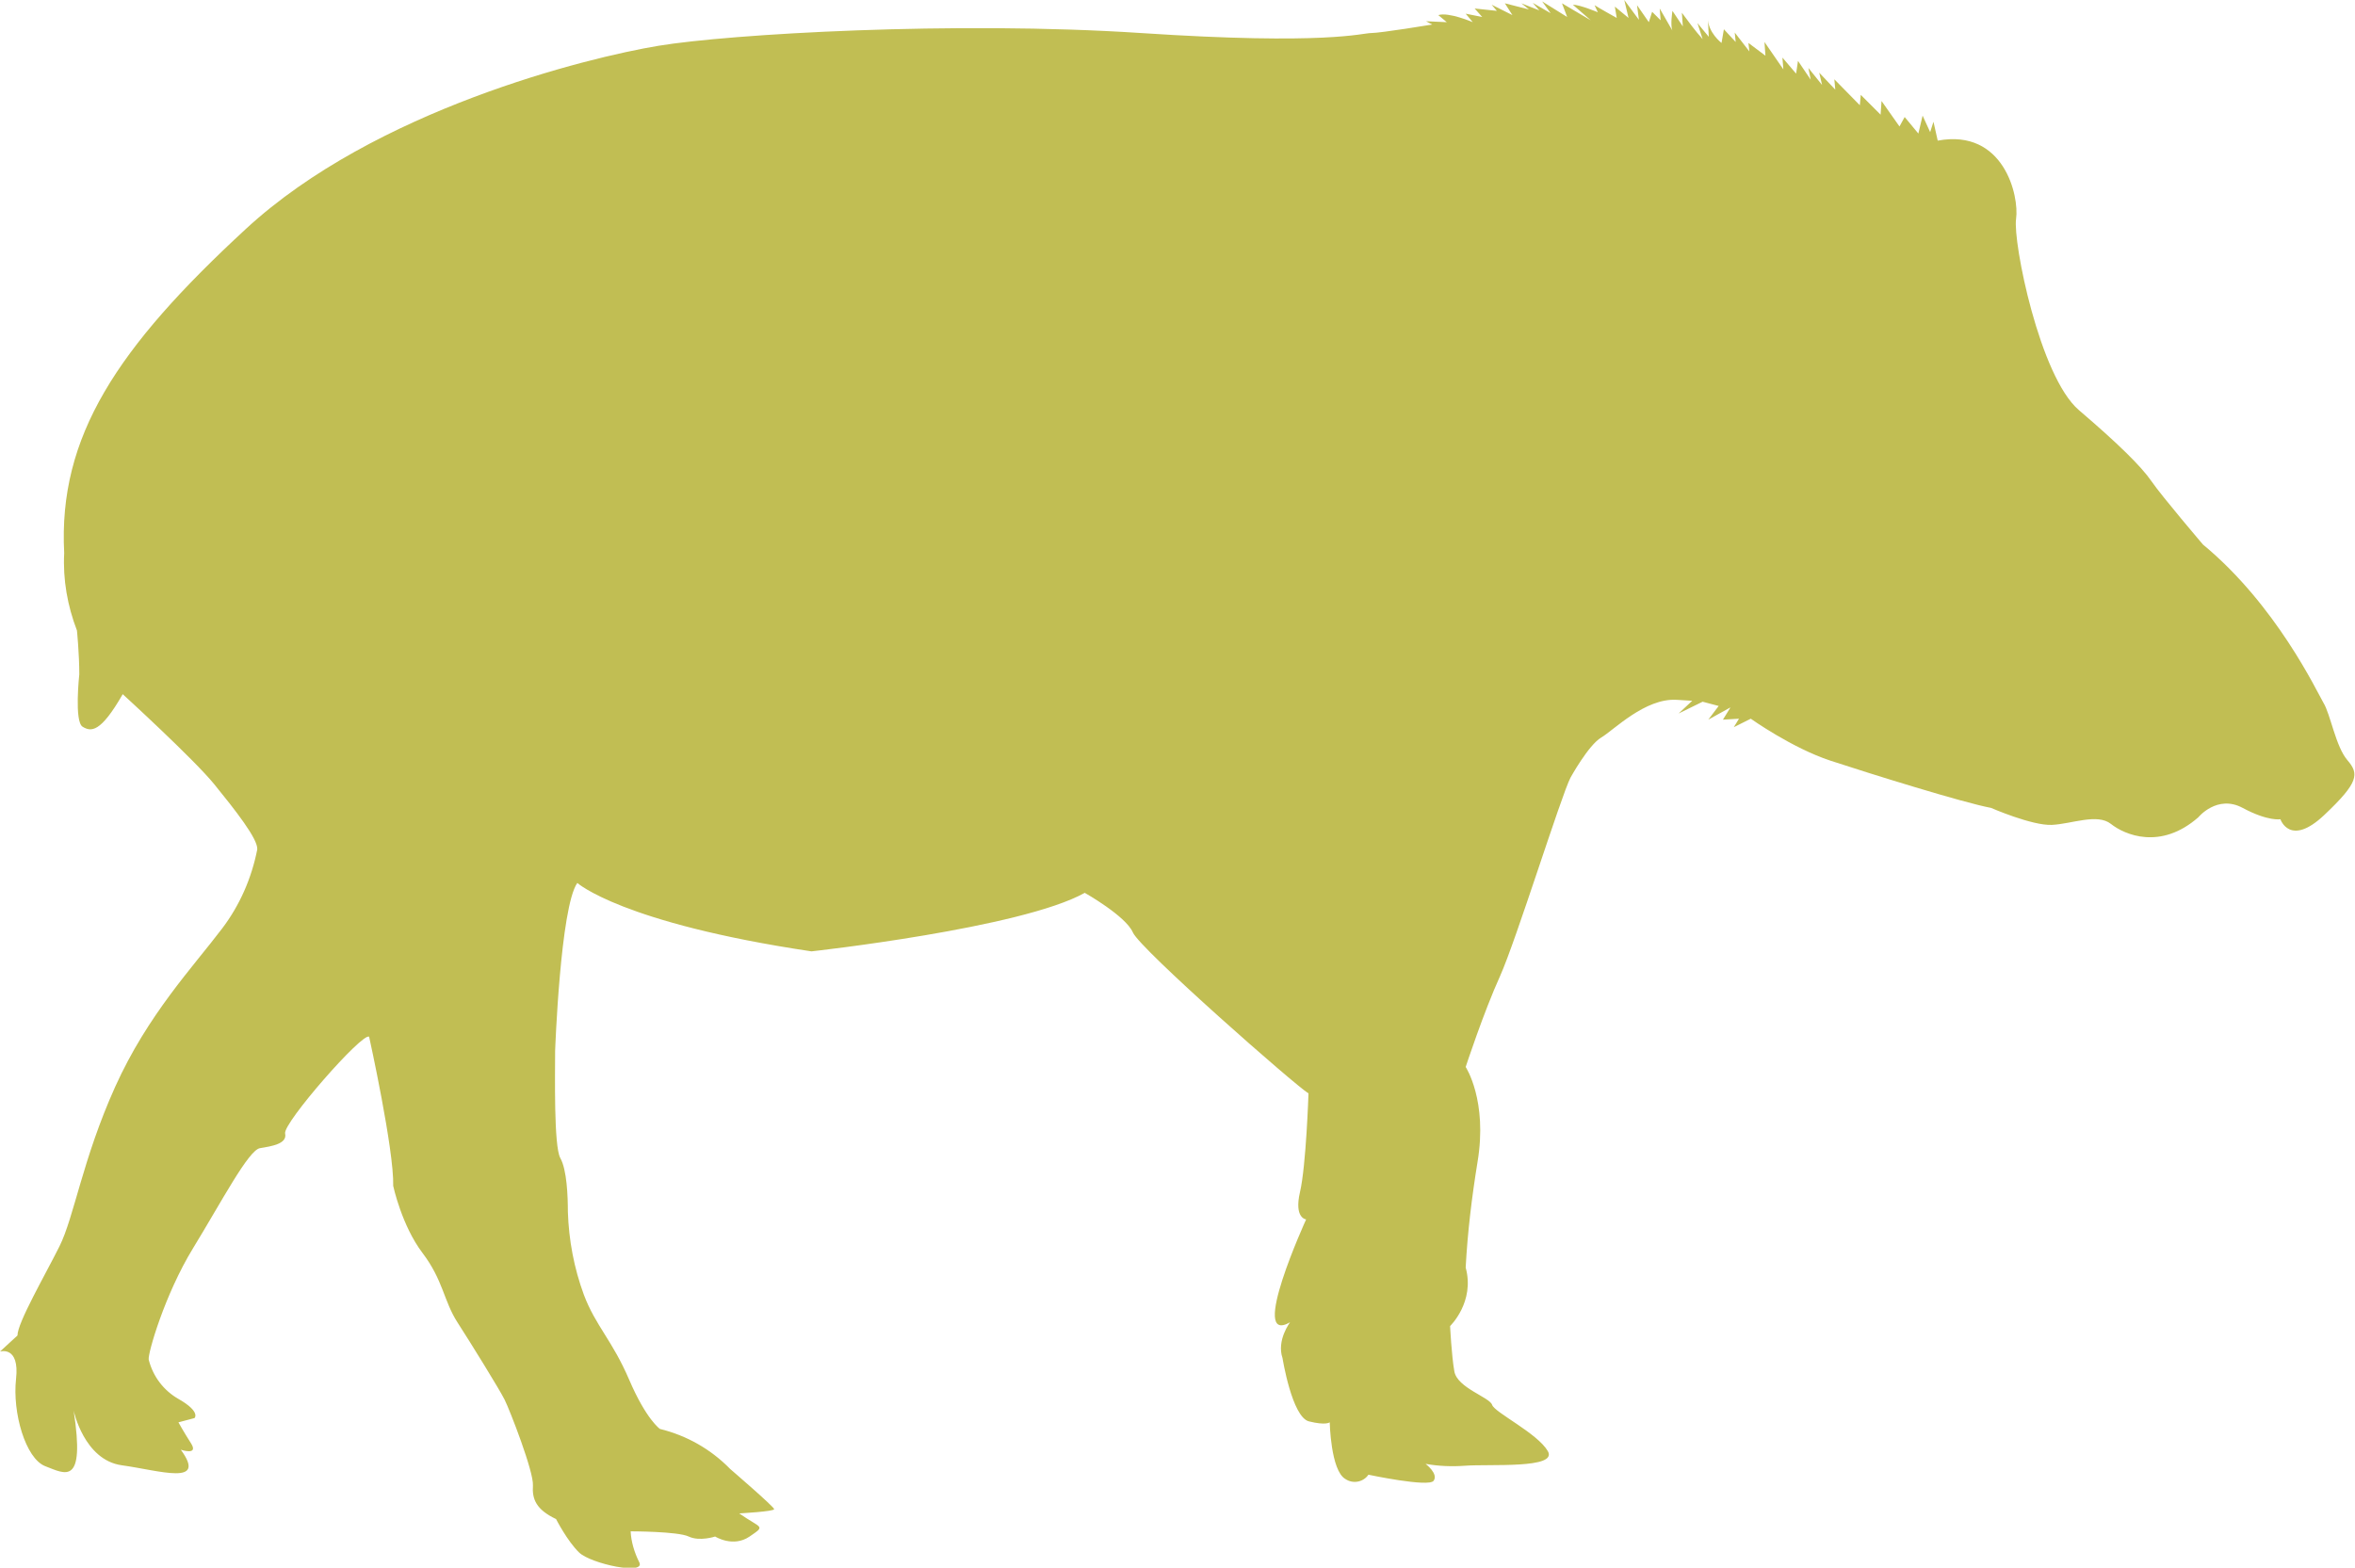 <?xml version="1.0" encoding="utf-8"?>
<!-- Generator: Adobe Illustrator 24.0.1, SVG Export Plug-In . SVG Version: 6.00 Build 0)  -->
<svg version="1.1" id="Layer_1" xmlns="http://www.w3.org/2000/svg" xmlns:xlink="http://www.w3.org/1999/xlink" x="0px" y="0px"
	 viewBox="0 0 498.9 332.2" style="enable-background:new 0 0 498.9 332.2;" xml:space="preserve">
<style type="text/css">
	.st0{fill:#c1be53;}
</style>
<title>tapir_04</title>
<g>
	<g>
		<path class="st0" d="M410.5,29.8l-0.9-4l-0.7,2.2l-1.6-3.5l-0.9,3.8l-2.9-3.5l-1.1,2l-3.8-5.4l-0.2,2.9l-4.2-4.2l-0.2,2.2
			l-5.4-5.5l0.2,2.2l-3.4-3.6L386,18l-2.9-3.6l0.5,2.5l-2.7-4l-0.4,2.7l-2.9-3.4l0.2,2.5l-4-5.8l0.2,2.9l-3.6-2.7l0.2,1.8l-3.1-4
			l0.2,2l-2.5-2.7l-0.5,2.9c0,0-2.9-2.2-2.9-5.3l0.2,4l-2.4-2.9l1.1,3.4c-1.6-1.8-3-3.7-4.4-5.6l0.2,2.9l-2.2-3.3c0,0-0.5,3.1,0,4.2
			l-2.7-4.7l0.2,2.5L350,2.5l-0.7,2.2l-2.5-3.6l0.4,3.1L344.1,0l0.9,3.8l-2.9-2.4l0.4,2.4c0,0-3.6-2-4.7-2.7l0.7,1.5
			c0,0-3.8-1.6-5.3-1.6l3.8,3.3l-6.1-3.6l1.1,2.9l-5.3-3.3l1.8,2.5l-3.8-2.2l1.4,1.6l-3.8-1.5l1.6,1.3l-5.1-1.3l1.6,2.5l-4.4-2.2
			l1.1,1.3l-4.7-0.5l1.6,1.8l-3.5-0.7l1.5,1.8c0,0-5.1-2.2-7.3-1.5l1.8,1.5l-4.4-0.2l1.3,0.7c0,0-10.9,1.8-12.9,1.8s-9.4,2.6-48.8,0
			s-87.1,0.2-102.2,2.7S79.4,23.3,52.1,48.5s-39.8,44-38.5,68.7c-0.3,5.6,0.7,11.2,2.7,16.4c0,0,0.5,4.9,0.5,9.3
			c0,0-1.1,10,0.7,11.1s3.8,1.3,8.5-6.9c0,0,15.1,13.8,19.4,19.1s9.3,11.6,9.1,13.8c-1.2,6.1-3.7,11.8-7.4,16.7
			c-6.2,8.2-15.8,18.3-22.7,33.6s-8.7,27.6-11.8,33.8s-8.9,16.2-8.9,18.9L0,286.4c0,0,4.2-1.3,3.4,5.8s2,16.9,6.2,18.5
			s8.5,4.4,6-11.8c0,0,2.2,10.5,10.2,11.6s18.2,4.5,12.5-3.3c0,0,3.8,1.3,2.2-1.3c-1.6-2.5-2.7-4.5-2.7-4.5l3.4-0.9
			c0,0,1.4-1.3-3.3-4c-3.2-1.8-5.5-4.8-6.4-8.4c-0.2-1.3,3.4-13.8,9.4-23.6s11.8-20.9,14.2-21.2c2.4-0.4,5.8-0.9,5.3-3.1
			s16.5-21.6,17.8-20.5c0,0,5.3,24,5.1,31.6c0,0,1.8,8.4,6.2,14.2c4.4,5.8,4.5,10.2,7.4,14.7c2.9,4.5,8.9,14.2,10,16.4
			s6.2,15.3,6,18.2s0.7,5.1,4.9,7.1c0,0,2.4,4.7,4.9,7.1s14.3,4.9,12.7,2c-1-2-1.7-4.3-1.8-6.5c0,0,10,0,12.3,1.1
			c2.3,1.1,5.6,0,5.6,0s3.8,2.4,7.3,0s2.5-1.6-2.2-4.9c0,0,7.4-0.4,7.4-0.9s-9.3-8.5-9.3-8.5c-4.1-4.2-9.2-7.1-14.9-8.5
			c0,0-2.9-2-6.5-10.4c-3.6-8.4-7.1-11.4-9.6-18c-2.1-5.7-3.2-11.6-3.4-17.6c0-3.3-0.2-8.9-1.6-11.4s-1.1-17.8-1.1-22.7
			c0,0,1.1-30.5,4.7-35.6c0,0,9.4,8.5,49.6,14.5c0,0,44.5-4.9,57.9-12.4c0,0,8.7,4.9,10.2,8.4s34.5,32.5,37.2,34.1
			c0,0-0.5,15.3-1.8,20.9c-1.3,5.6,1.3,5.8,1.3,5.8s-12.3,26.9-3.4,21.8c0,0-2.9,3.8-1.6,7.6c0,0,2,12.5,5.6,13.4s4.4,0.2,4.4,0.2
			s0.2,10.2,3.3,12c1.6,1.1,3.8,0.7,4.9-0.9c0,0,12.7,2.7,13.8,1.3c1.1-1.5-1.7-3.6-1.7-3.6c2.8,0.5,5.6,0.6,8.3,0.4
			c5.3-0.4,19.8,0.7,17.6-3.1c-2.2-3.8-11.3-8.2-11.8-9.8s-7.4-3.6-8-7.1c-0.6-3.4-0.9-9.6-0.9-9.6s5.3-5.1,3.3-12.4
			c0.4-7.5,1.3-14.9,2.5-22.3c2.2-13.1-2.5-20.2-2.5-20.2s3.8-11.6,7.3-19.3c3.4-7.6,12.9-38.1,14.9-42c0,0,3.8-6.9,6.5-8.5
			s9.3-8.4,16-8l3.3,0.2l-2.9,2.7l5.1-2.5l3.4,0.9l-2.2,2.9l4.7-2.6l-1.6,2.6l3.4-0.2l-1.1,1.8l3.6-1.8c0,0,8.7,6.2,16.9,8.9
			s28.1,8.9,34,10c0,0,8.7,3.8,12.9,3.6c4.2-0.2,9.6-2.5,12.5-0.2s10.5,5.6,18.5-1.4c0,0,4-4.9,9.4-2c5.4,2.9,8,2.4,8,2.4
			s2,6,9.3-0.9s7.4-8.7,4.9-11.6s-3.6-9.8-5.1-12.2c-1.4-2.4-10-20.7-25.5-33.5c0,0-8.7-10.2-10.9-13.4s-7.1-8-15.4-15.1
			c-8.3-7.1-14-35.6-13.3-40.5S424.5,27.2,410.5,29.8z"/>
	</g>
</g>
</svg>
